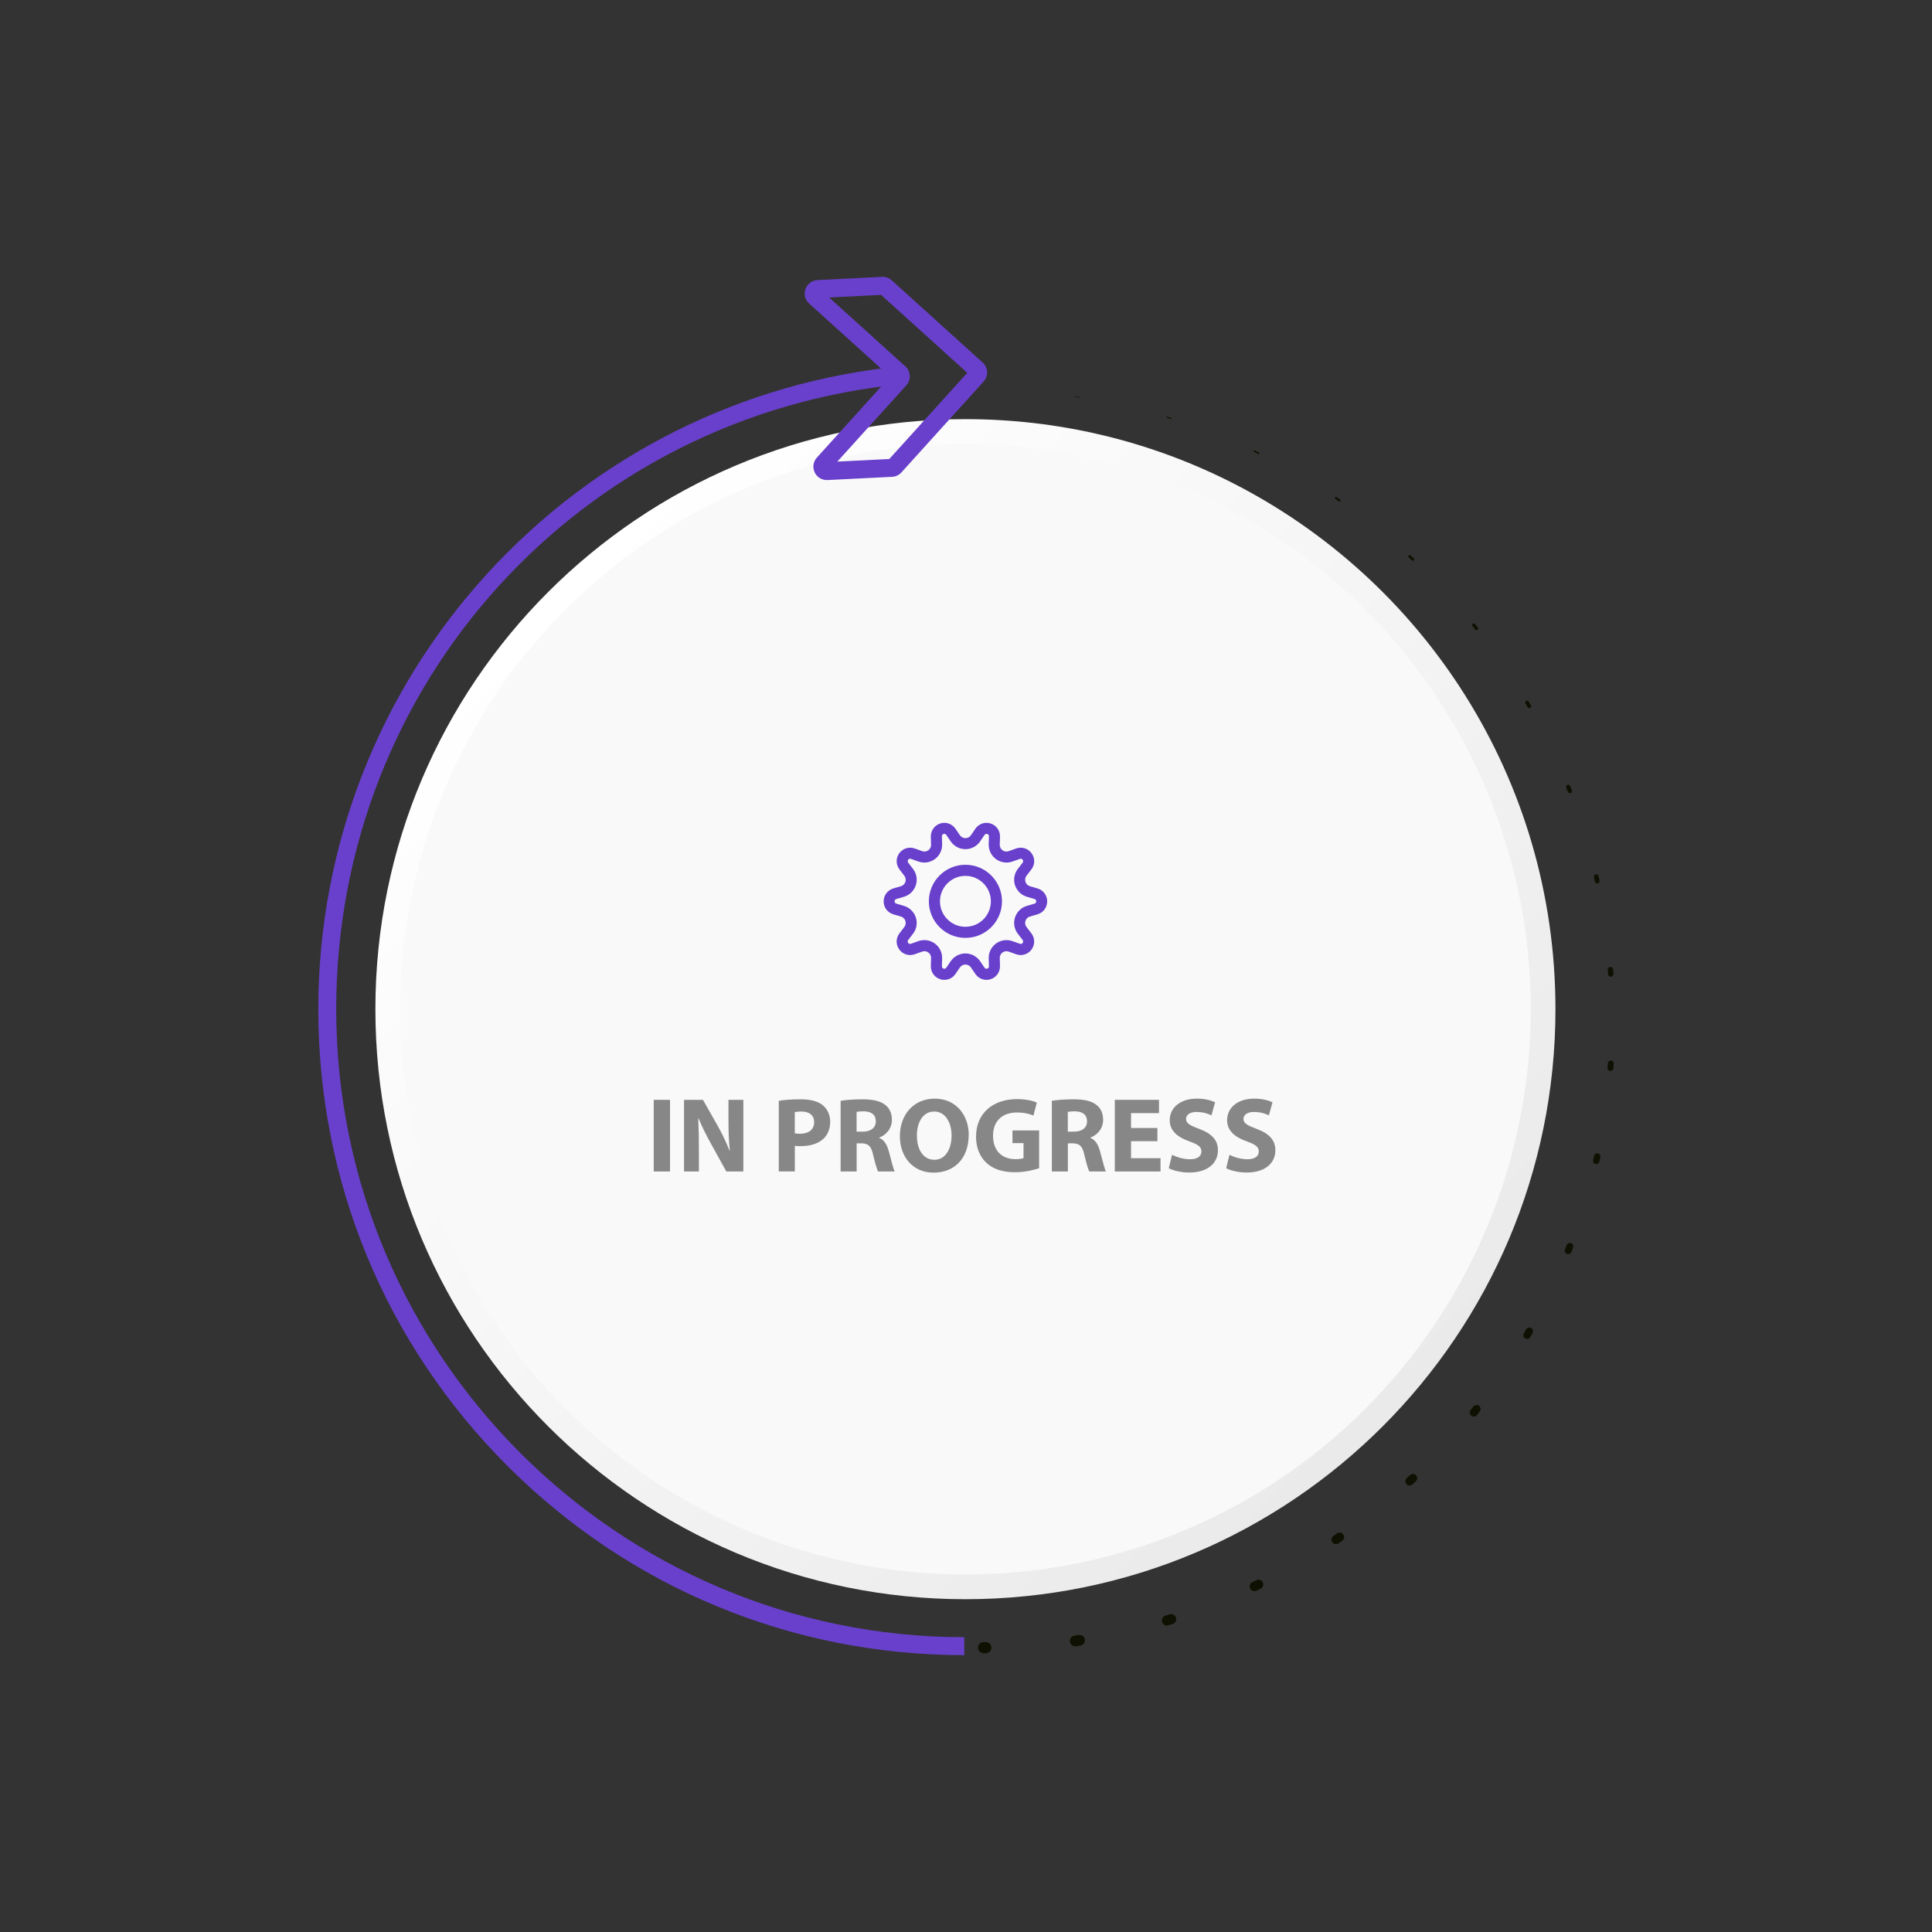 <?xml version="1.0" encoding="UTF-8"?><svg id="Layer_1" xmlns="http://www.w3.org/2000/svg" xmlns:xlink="http://www.w3.org/1999/xlink" viewBox="0 0 400 400"><rect x="0" y="0" width="400" height="400" fill="#333333" stroke="none"/><defs><style>.cls-1{fill:url(#linear-gradient);}.cls-2{fill:#f9f9f9;}.cls-3{fill:#6940cc;}.cls-4{fill:#0e1101;}.cls-5{fill:#878787;}</style><linearGradient id="linear-gradient" x1="93.16" y1="122.56" x2="-79.6" y2="295.32" gradientTransform="translate(206.66) rotate(-180) scale(1 -1)" gradientUnits="userSpaceOnUse"><stop offset="0" stop-color="#fff"/><stop offset="1" stop-color="#ebeaea"/></linearGradient></defs><g><polygon class="cls-4" points="203.64 80.76 204.1 80.76 204.1 80.76 204.1 80.76 203.64 80.76"/><path class="cls-4" d="M222.59,82.07l.92,.13s.05,.03,.05,.06c0,.03-.03,.05-.06,.05h0l-.92-.14s-.05-.03-.05-.06c0-.03,.03-.05,.06-.05Z"/><path class="cls-4" d="M241.61,86.27l.89,.27c.06,.02,.09,.08,.07,.14s-.08,.09-.14,.07h0l-.88-.28c-.06-.02-.09-.08-.07-.14,.02-.06,.08-.09,.14-.07Z"/><path class="cls-4" d="M259.78,93.27l.84,.4c.08,.04,.12,.14,.08,.22-.04,.08-.14,.12-.22,.08h0l-.83-.41c-.08-.04-.12-.14-.08-.22,.04-.08,.14-.12,.22-.08Z"/><path class="cls-4" d="M276.71,102.92l.77,.52c.1,.07,.13,.21,.06,.31-.07,.1-.21,.13-.31,.06h0l-.76-.53c-.1-.07-.13-.2-.06-.3,.07-.1,.2-.13,.3-.06Z"/><path class="cls-4" d="M292.03,114.99l.68,.63c.11,.1,.12,.28,.02,.39-.1,.11-.28,.12-.39,.02h0l-.68-.63c-.11-.1-.12-.28-.02-.39,.1-.11,.28-.12,.39-.02Z"/><path class="cls-4" d="M305.38,129.2l.58,.72c.12,.14,.09,.35-.05,.47-.14,.11-.35,.09-.47-.05h0l-.57-.73h0c-.11-.14-.09-.35,.05-.47,.14-.11,.35-.09,.46,.05Z"/><path class="cls-4" d="M316.49,145.24l.47,.8c.11,.19,.05,.42-.14,.53-.19,.11-.42,.05-.53-.14h0l-.46-.81h0c-.11-.19-.04-.42,.14-.53,.18-.11,.42-.04,.52,.14Z"/><path class="cls-4" d="M325.09,162.76l.34,.86c.09,.23-.02,.48-.25,.57-.23,.09-.48-.02-.57-.25h0l-.34-.87h0c-.09-.23,.02-.48,.25-.57,.23-.09,.48,.02,.57,.25Z"/><path class="cls-4" d="M330.96,181.39l.21,.91c.06,.27-.11,.54-.37,.6s-.54-.11-.6-.37h0l-.2-.91h0c-.06-.27,.11-.54,.38-.6,.27-.06,.53,.11,.59,.37Z"/><path class="cls-4" d="M333.97,200.69l.07,.93c.02,.3-.2,.57-.51,.59-.3,.02-.57-.2-.59-.51h0l-.07-.93h0c-.02-.31,.21-.57,.51-.59,.3-.02,.56,.21,.59,.51Z"/><path class="cls-4" d="M334.1,220.23l-.07,.93c-.02,.34-.31,.59-.65,.56-.34-.02-.59-.31-.56-.65h0l.07-.93h0c.03-.34,.32-.59,.65-.56,.33,.03,.58,.31,.56,.65Z"/><path class="cls-4" d="M331.33,239.59l-.2,.91c-.08,.36-.44,.58-.79,.5-.36-.08-.58-.44-.5-.79h0l.21-.91h0c.08-.36,.44-.58,.79-.5,.35,.08,.58,.43,.5,.79Z"/><path class="cls-4" d="M325.69,258.32l-.34,.87c-.14,.37-.56,.55-.93,.41-.37-.14-.55-.56-.41-.93h0l.34-.87h0c.15-.37,.56-.55,.93-.41,.37,.15,.55,.56,.4,.93Z"/><path class="cls-4" d="M317.31,276.01l-.46,.81c-.21,.37-.69,.5-1.06,.29s-.5-.69-.29-1.06h0l.46-.81h0c.21-.37,.69-.5,1.05-.28,.37,.21,.49,.68,.28,1.05Z"/><path class="cls-4" d="M306.37,292.24l-.58,.73c-.28,.36-.81,.42-1.17,.13-.36-.28-.42-.81-.13-1.17h0l.58-.73h0c.29-.36,.81-.42,1.16-.13,.35,.28,.41,.8,.13,1.16Z"/><path class="cls-4" d="M293.14,306.68l-.68,.64c-.36,.33-.92,.31-1.25-.04-.33-.36-.31-.92,.04-1.25h0l.68-.63h0c.36-.33,.92-.31,1.25,.05,.33,.36,.31,.91-.05,1.24Z"/><path class="cls-4" d="M277.91,319.01l-.77,.53c-.43,.29-1.01,.19-1.31-.24-.29-.43-.19-1.01,.24-1.31h0l.76-.52h0c.43-.29,1.01-.18,1.3,.24,.29,.43,.18,1.01-.24,1.3Z"/><path class="cls-4" d="M261,328.93l-.84,.41c-.49,.24-1.09,.03-1.33-.46-.24-.49-.03-1.09,.46-1.33h.01l.83-.4h0c.49-.24,1.09-.03,1.32,.46,.24,.49,.03,1.08-.46,1.32Z"/><path class="cls-4" d="M242.8,336.22l-.89,.28c-.55,.17-1.14-.14-1.31-.69-.17-.55,.14-1.14,.69-1.31h.01l.88-.27h0c.55-.17,1.14,.14,1.31,.69,.17,.55-.14,1.13-.69,1.31Z"/><path class="cls-4" d="M223.7,340.7l-.92,.14c-.6,.09-1.17-.32-1.26-.93-.09-.6,.32-1.17,.93-1.26h.01l.91-.14h0c.6-.09,1.16,.33,1.25,.93,.09,.6-.33,1.16-.92,1.25Z"/><path class="cls-4" d="M204.11,342.28h-.47c-.64,0-1.16-.51-1.16-1.15,0-.64,.51-1.16,1.15-1.16h.47c.64,0,1.16,.52,1.16,1.16,0,.64-.52,1.15-1.15,1.16Z"/></g><path class="cls-1" d="M77.72,208.94c0,67.47,54.69,122.16,122.16,122.16s122.16-54.69,122.16-122.16c0-47.78-27.43-89.15-67.41-109.23-8.38-4.21-17.31-7.48-26.65-9.68-9.02-2.13-18.43-3.25-28.1-3.25-67.47,0-122.16,54.69-122.16,122.16Z"/><circle class="cls-2" cx="199.88" cy="208.94" r="117.04" transform="translate(-89.2 202.53) rotate(-45)"/><path class="cls-3" d="M199.64,342.68c-35.72,0-69.31-13.91-94.57-39.17-25.26-25.26-39.17-58.84-39.17-94.57,0-33.48,12.43-65.51,35-90.2,22.42-24.53,52.91-39.78,85.86-42.93l.35,3.69c-66.99,6.4-117.5,62.05-117.5,129.43,0,71.7,58.33,130.03,130.03,130.03v3.71Z"/><path class="cls-3" d="M171.18,99.39c-1.07,0-2.05-.61-2.51-1.59-.48-1.02-.31-2.22,.45-3.06l15.16-16.75-16.76-15.15h0c-.84-.76-1.13-1.93-.76-3,.38-1.06,1.35-1.79,2.48-1.85l13.38-.67c.74-.04,1.45,.22,2.01,.72l18.82,17.02c1.14,1.03,1.23,2.79,.2,3.93l-17.02,18.82c-.5,.55-1.18,.88-1.92,.91l-13.38,.67s-.09,0-.14,0Zm.48-37.8l15.79,14.27c.55,.5,.88,1.18,.91,1.92,.04,.74-.22,1.46-.72,2.01l-14.28,15.78,10.76-.54,16.14-17.84-17.84-16.14-10.76,.54Z"/><g><path class="cls-3" d="M199.88,194.18c-4.17,0-7.57-3.39-7.57-7.57s3.39-7.57,7.57-7.57,7.57,3.39,7.57,7.57-3.39,7.57-7.57,7.57Zm0-12.84c-2.91,0-5.27,2.36-5.27,5.27s2.36,5.27,5.27,5.27,5.27-2.36,5.27-5.27-2.36-5.27-5.27-5.27Z"/><path class="cls-3" d="M204.24,202.87c-.9,0-1.76-.44-2.3-1.22l-.92-1.35c-.26-.38-.68-.6-1.14-.6s-.88,.22-1.14,.6l-.92,1.35c-.71,1.03-1.98,1.47-3.17,1.08-1.19-.39-1.97-1.49-1.93-2.74l.05-1.63c.01-.46-.19-.88-.57-1.16-.37-.27-.84-.34-1.28-.18l-1.54,.55c-1.18,.42-2.46,.02-3.2-.99-.74-1.01-.72-2.36,.05-3.35l1-1.3c.28-.37,.36-.83,.22-1.27-.14-.44-.48-.77-.92-.9l-1.57-.46c-1.2-.35-2.01-1.43-2.01-2.68s.81-2.33,2.01-2.68l1.57-.46c.44-.13,.78-.46,.92-.9,.14-.44,.06-.9-.22-1.27l-1-1.3c-.76-.99-.78-2.34-.05-3.35,.74-1.01,2.02-1.41,3.2-.99l1.54,.55c.44,.16,.9,.09,1.28-.18,.37-.27,.58-.69,.57-1.16l-.05-1.64c-.03-1.25,.74-2.35,1.93-2.74,1.19-.39,2.46,.05,3.17,1.08l.92,1.35c.26,.38,.68,.6,1.14,.6s.88-.22,1.14-.6l.92-1.35c.71-1.03,1.98-1.47,3.17-1.08,1.19,.39,1.97,1.49,1.93,2.74l-.05,1.64c-.01,.46,.19,.88,.57,1.16,.37,.27,.84,.34,1.28,.18l1.54-.55c1.18-.42,2.46-.02,3.2,.99,.74,1.01,.72,2.36-.05,3.35l-1,1.3c-.28,.37-.36,.83-.22,1.27,.14,.44,.48,.77,.92,.9l1.57,.46c1.2,.35,2.01,1.43,2.01,2.68s-.81,2.33-2.01,2.68l-1.57,.46c-.44,.13-.78,.46-.92,.9-.14,.44-.06,.9,.22,1.27l1,1.3c.76,.99,.78,2.34,.05,3.35-.74,1.01-2.02,1.41-3.2,.99l-1.54-.55c-.44-.16-.9-.09-1.28,.18-.37,.27-.58,.69-.57,1.16l.05,1.63c.03,1.25-.74,2.35-1.93,2.74-.29,.09-.58,.14-.88,.14Zm-4.36-5.47c1.21,0,2.35,.6,3.04,1.6l.92,1.35c.18,.27,.43,.24,.57,.19,.13-.04,.35-.16,.34-.49l-.05-1.63c-.03-1.21,.53-2.36,1.52-3.08,.98-.71,2.25-.9,3.4-.49l1.54,.55c.31,.11,.49-.06,.57-.18,.08-.11,.19-.34,0-.6l-1-1.3c-.74-.96-.96-2.23-.58-3.38,.38-1.15,1.29-2.05,2.46-2.39l1.57-.46c.31-.09,.36-.34,.36-.48s-.05-.39-.36-.48l-1.57-.46c-1.16-.34-2.08-1.24-2.46-2.39-.38-1.15-.16-2.42,.58-3.38l1-1.3c.2-.26,.09-.48,0-.6-.08-.11-.26-.29-.57-.18l-1.54,.55c-1.14,.41-2.41,.22-3.4-.49-.98-.71-1.55-1.86-1.52-3.08l.05-1.64c0-.32-.21-.45-.34-.49-.13-.04-.38-.08-.57,.19l-.92,1.35c-.69,1-1.82,1.6-3.04,1.6s-2.35-.6-3.04-1.6l-.92-1.35c-.18-.27-.43-.24-.57-.19-.13,.04-.35,.16-.34,.49l.05,1.64c.03,1.21-.53,2.36-1.52,3.08-.98,.71-2.25,.9-3.4,.49l-1.54-.55c-.31-.11-.49,.06-.57,.18-.08,.11-.19,.34,0,.6l1,1.3c.74,.96,.96,2.23,.58,3.38-.38,1.15-1.29,2.05-2.46,2.39l-1.57,.46c-.31,.09-.36,.34-.36,.48s.05,.39,.36,.48l1.57,.46c1.16,.34,2.08,1.24,2.46,2.39,.38,1.16,.16,2.42-.58,3.38l-1,1.3c-.2,.26-.09,.48,0,.6,.08,.11,.26,.29,.57,.18l1.54-.55c1.14-.41,2.41-.22,3.4,.49,.98,.71,1.55,1.86,1.52,3.08l-.05,1.63c0,.32,.21,.45,.34,.49,.13,.04,.38,.08,.57-.19l.92-1.35c.69-1,1.82-1.6,3.04-1.6Z"/></g><g><path class="cls-5" d="M138.72,227.71v14.83h-3.37v-14.83h3.37Z"/><path class="cls-5" d="M141.62,242.54v-14.83h3.92l3.08,5.43c.88,1.56,1.76,3.41,2.42,5.08h.07c-.22-1.96-.29-3.96-.29-6.18v-4.33h3.08v14.83h-3.52l-3.17-5.72c-.88-1.58-1.85-3.5-2.57-5.24l-.07,.02c.09,1.96,.13,4.05,.13,6.47v4.47h-3.08Z"/><path class="cls-5" d="M161.24,227.91c1.03-.18,2.49-.31,4.53-.31s3.54,.4,4.53,1.19c.95,.75,1.58,1.98,1.58,3.43s-.48,2.68-1.36,3.52c-1.14,1.08-2.84,1.56-4.82,1.56-.44,0-.84-.02-1.14-.07v5.3h-3.32v-14.63Zm3.32,6.73c.29,.07,.64,.09,1.12,.09,1.78,0,2.88-.9,2.88-2.42,0-1.36-.95-2.18-2.62-2.18-.68,0-1.14,.07-1.39,.13v4.38Z"/><path class="cls-5" d="M174.03,227.91c1.08-.18,2.68-.31,4.47-.31,2.2,0,3.74,.33,4.8,1.17,.88,.7,1.36,1.74,1.36,3.1,0,1.89-1.34,3.19-2.62,3.65v.07c1.03,.42,1.61,1.41,1.98,2.77,.46,1.67,.92,3.61,1.21,4.18h-3.43c-.24-.42-.59-1.63-1.03-3.45-.4-1.85-1.03-2.35-2.4-2.38h-1.01v5.83h-3.32v-14.63Zm3.32,6.38h1.32c1.67,0,2.66-.84,2.66-2.13,0-1.36-.92-2.05-2.46-2.07-.81,0-1.28,.07-1.52,.11v4.09Z"/><path class="cls-5" d="M200.56,234.97c0,4.86-2.95,7.81-7.28,7.81s-6.97-3.32-6.97-7.55c0-4.44,2.84-7.77,7.22-7.77s7.04,3.41,7.04,7.5Zm-10.72,.2c0,2.9,1.36,4.95,3.61,4.95s3.56-2.16,3.56-5.04c0-2.66-1.28-4.95-3.59-4.95s-3.59,2.16-3.59,5.04Z"/><path class="cls-5" d="M215.15,241.86c-1.03,.35-2.99,.84-4.95,.84-2.71,0-4.67-.68-6.03-2-1.36-1.28-2.11-3.21-2.09-5.39,.02-4.93,3.61-7.75,8.47-7.75,1.91,0,3.39,.37,4.11,.73l-.7,2.68c-.81-.35-1.83-.64-3.45-.64-2.79,0-4.91,1.58-4.91,4.8s1.91,4.86,4.66,4.86c.77,0,1.39-.09,1.65-.22v-3.1h-2.29v-2.62h5.52v7.81Z"/><path class="cls-5" d="M217.76,227.91c1.08-.18,2.68-.31,4.47-.31,2.2,0,3.74,.33,4.8,1.17,.88,.7,1.36,1.74,1.36,3.1,0,1.89-1.34,3.19-2.62,3.65v.07c1.03,.42,1.61,1.41,1.98,2.77,.46,1.67,.92,3.61,1.21,4.18h-3.43c-.24-.42-.59-1.63-1.03-3.45-.4-1.85-1.03-2.35-2.4-2.38h-1.01v5.83h-3.32v-14.63Zm3.32,6.38h1.32c1.67,0,2.66-.84,2.66-2.13,0-1.36-.92-2.05-2.46-2.07-.81,0-1.28,.07-1.52,.11v4.09Z"/><path class="cls-5" d="M239.63,236.27h-5.46v3.52h6.1v2.75h-9.46v-14.83h9.15v2.75h-5.79v3.08h5.46v2.73Z"/><path class="cls-5" d="M242.67,239.09c.9,.46,2.29,.92,3.72,.92,1.54,0,2.35-.64,2.35-1.61s-.7-1.45-2.49-2.09c-2.46-.86-4.07-2.22-4.07-4.38,0-2.53,2.11-4.47,5.61-4.47,1.67,0,2.9,.35,3.78,.75l-.75,2.71c-.59-.29-1.65-.7-3.1-.7s-2.16,.66-2.16,1.43c0,.95,.84,1.36,2.75,2.09,2.62,.97,3.85,2.33,3.85,4.42,0,2.49-1.91,4.6-5.98,4.6-1.69,0-3.37-.44-4.2-.9l.68-2.77Z"/><path class="cls-5" d="M254.55,239.09c.9,.46,2.29,.92,3.72,.92,1.54,0,2.35-.64,2.35-1.61s-.7-1.45-2.49-2.09c-2.46-.86-4.07-2.22-4.07-4.38,0-2.53,2.11-4.47,5.61-4.47,1.67,0,2.91,.35,3.79,.75l-.75,2.71c-.59-.29-1.65-.7-3.1-.7s-2.16,.66-2.16,1.43c0,.95,.84,1.36,2.75,2.09,2.62,.97,3.85,2.33,3.85,4.42,0,2.49-1.91,4.6-5.98,4.6-1.69,0-3.37-.44-4.2-.9l.68-2.77Z"/></g></svg>